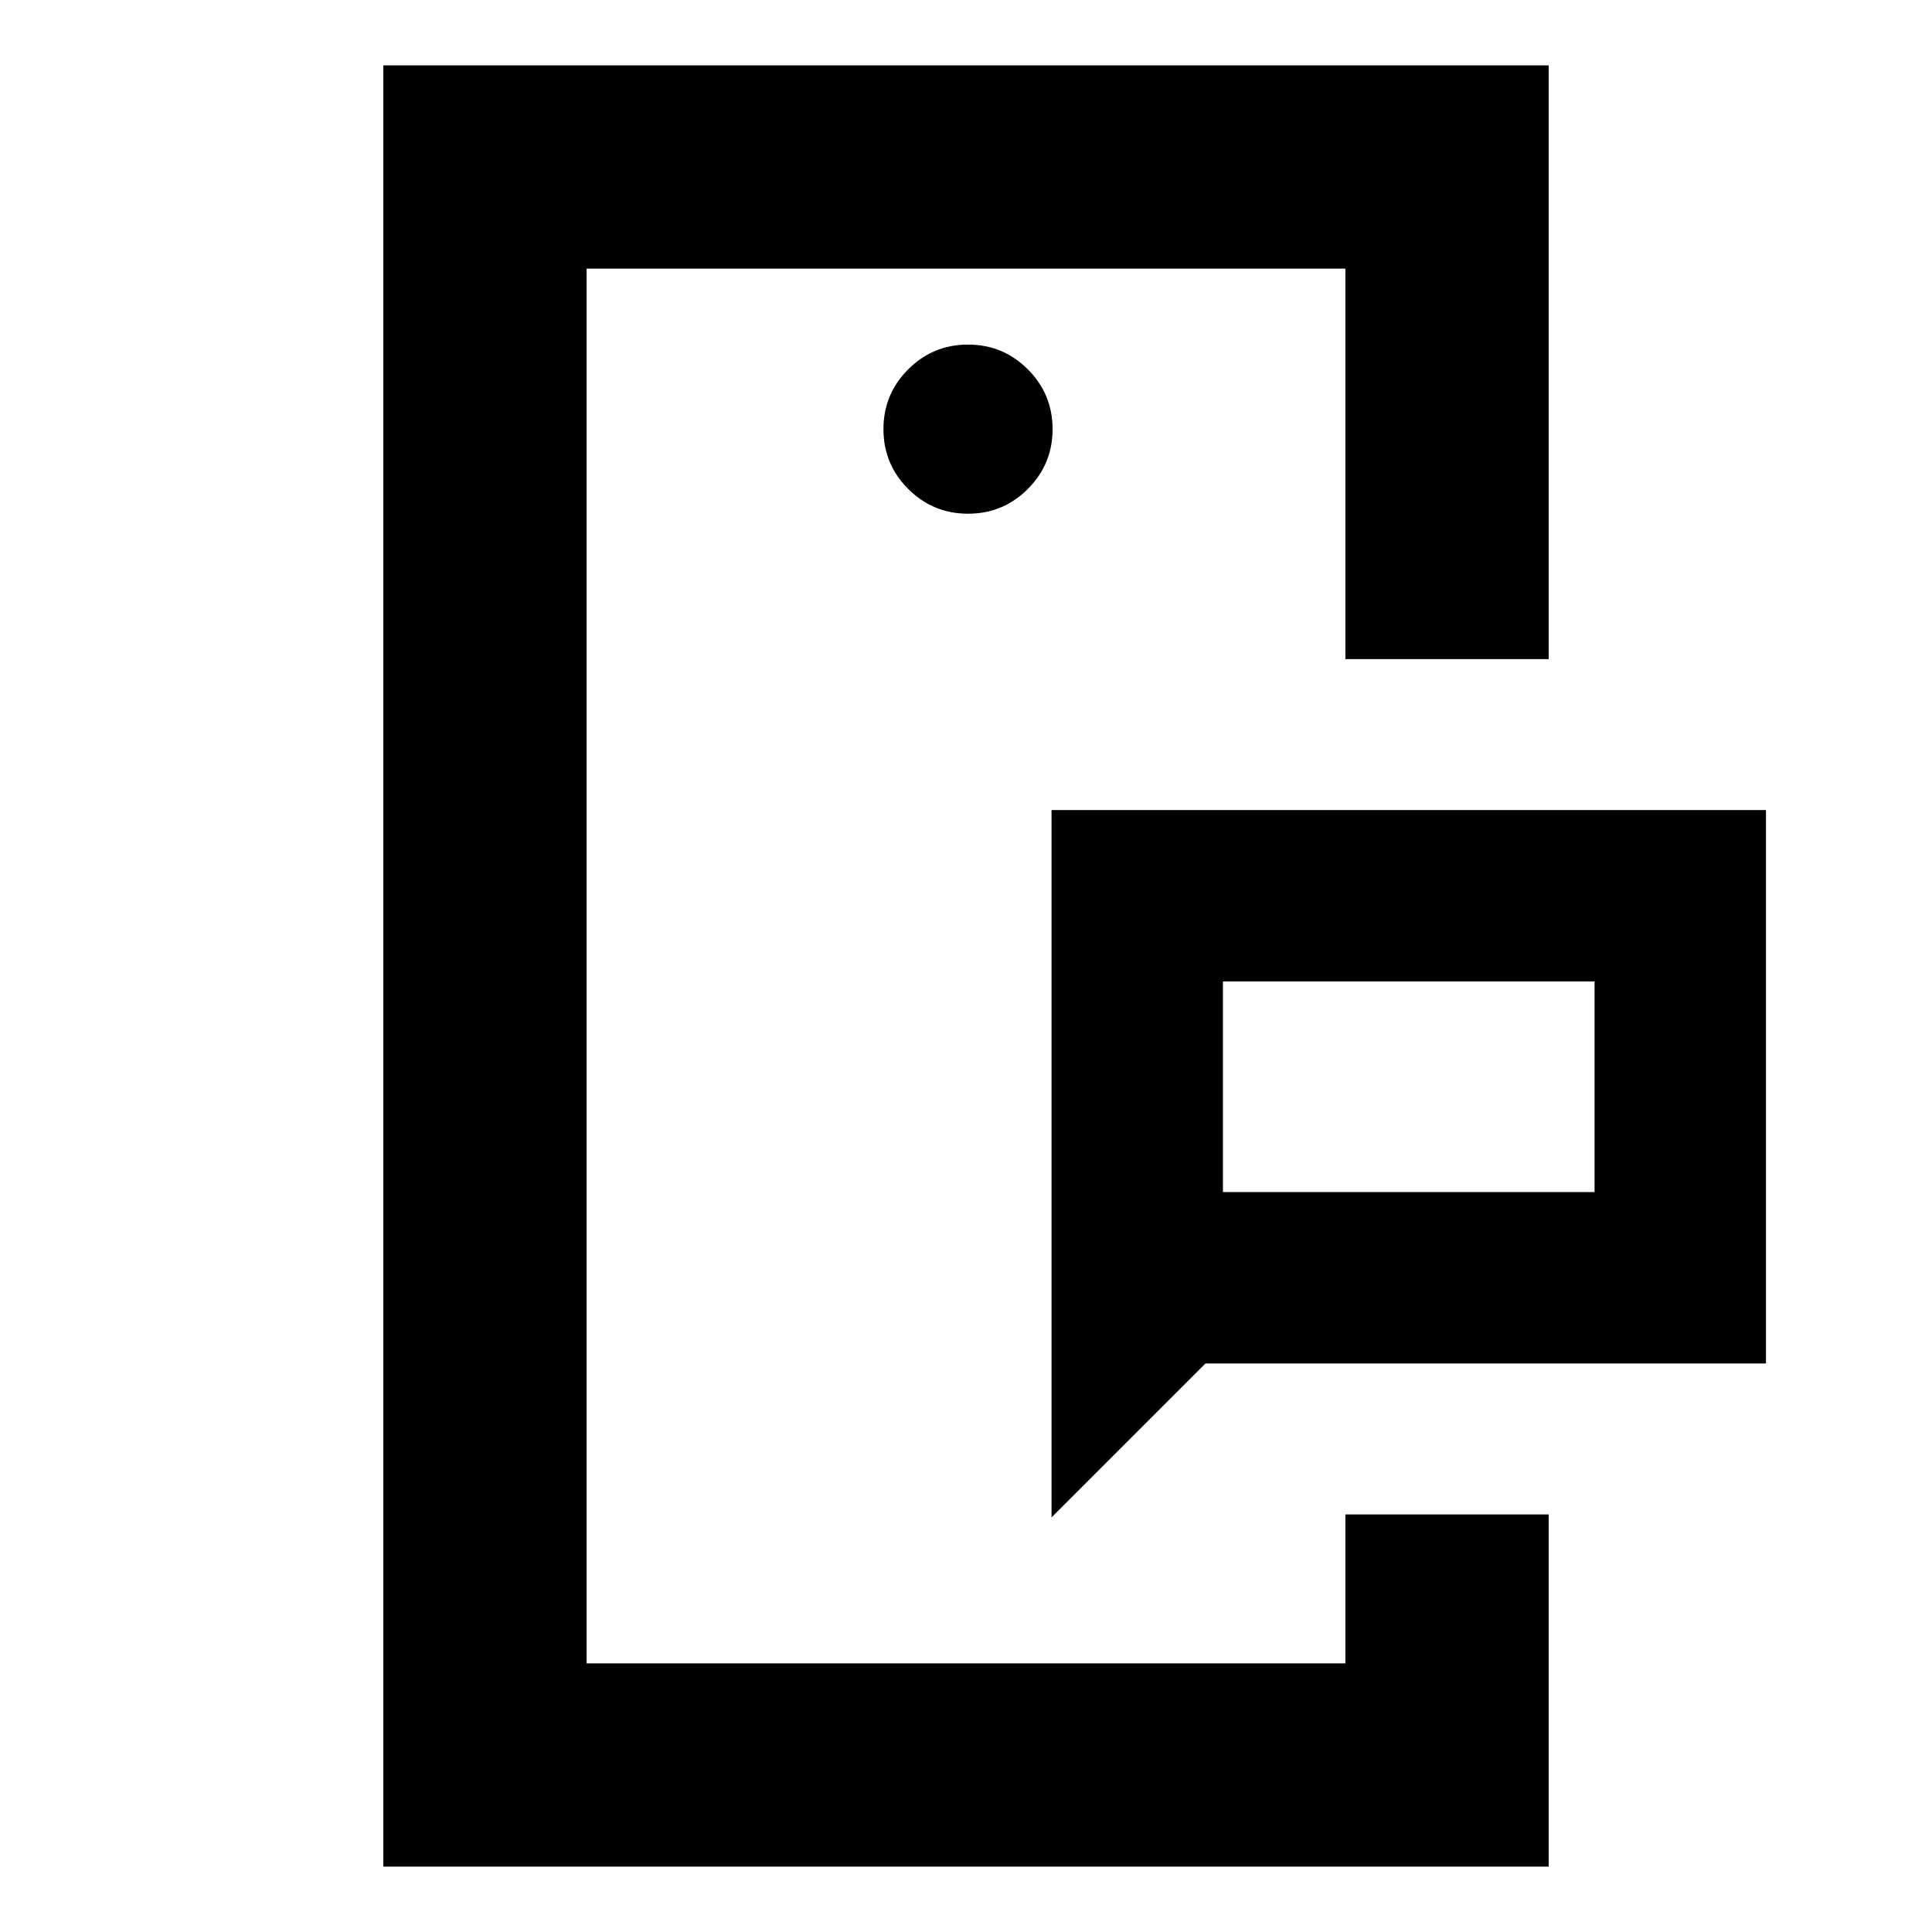 <svg xmlns="http://www.w3.org/2000/svg" height="24" viewBox="0 -960 960 960" width="24"><path d="M291.48-133.48v-693.04 693.04Zm377.04 0v-74.02 74.02Zm-60.85-234.19h184.66v-104.66H607.67v104.66ZM522.5-206v-351.5h355v275H599L522.5-206ZM190.48-32.48v-895.04h579.04v295.02h-101v-194.02H291.48v693.04h377.04v-74.02h101v175.02H190.48ZM481-704.74q17.42 0 29.72-12.3 12.3-12.3 12.3-29.72 0-17.42-12.3-29.72-12.3-12.3-29.72-12.3-17.42 0-29.72 12.3-12.3 12.3-12.3 29.72 0 17.42 12.3 29.72 12.3 12.3 29.72 12.3Zm126.67 337.07v-104.66 104.66Z"/></svg>